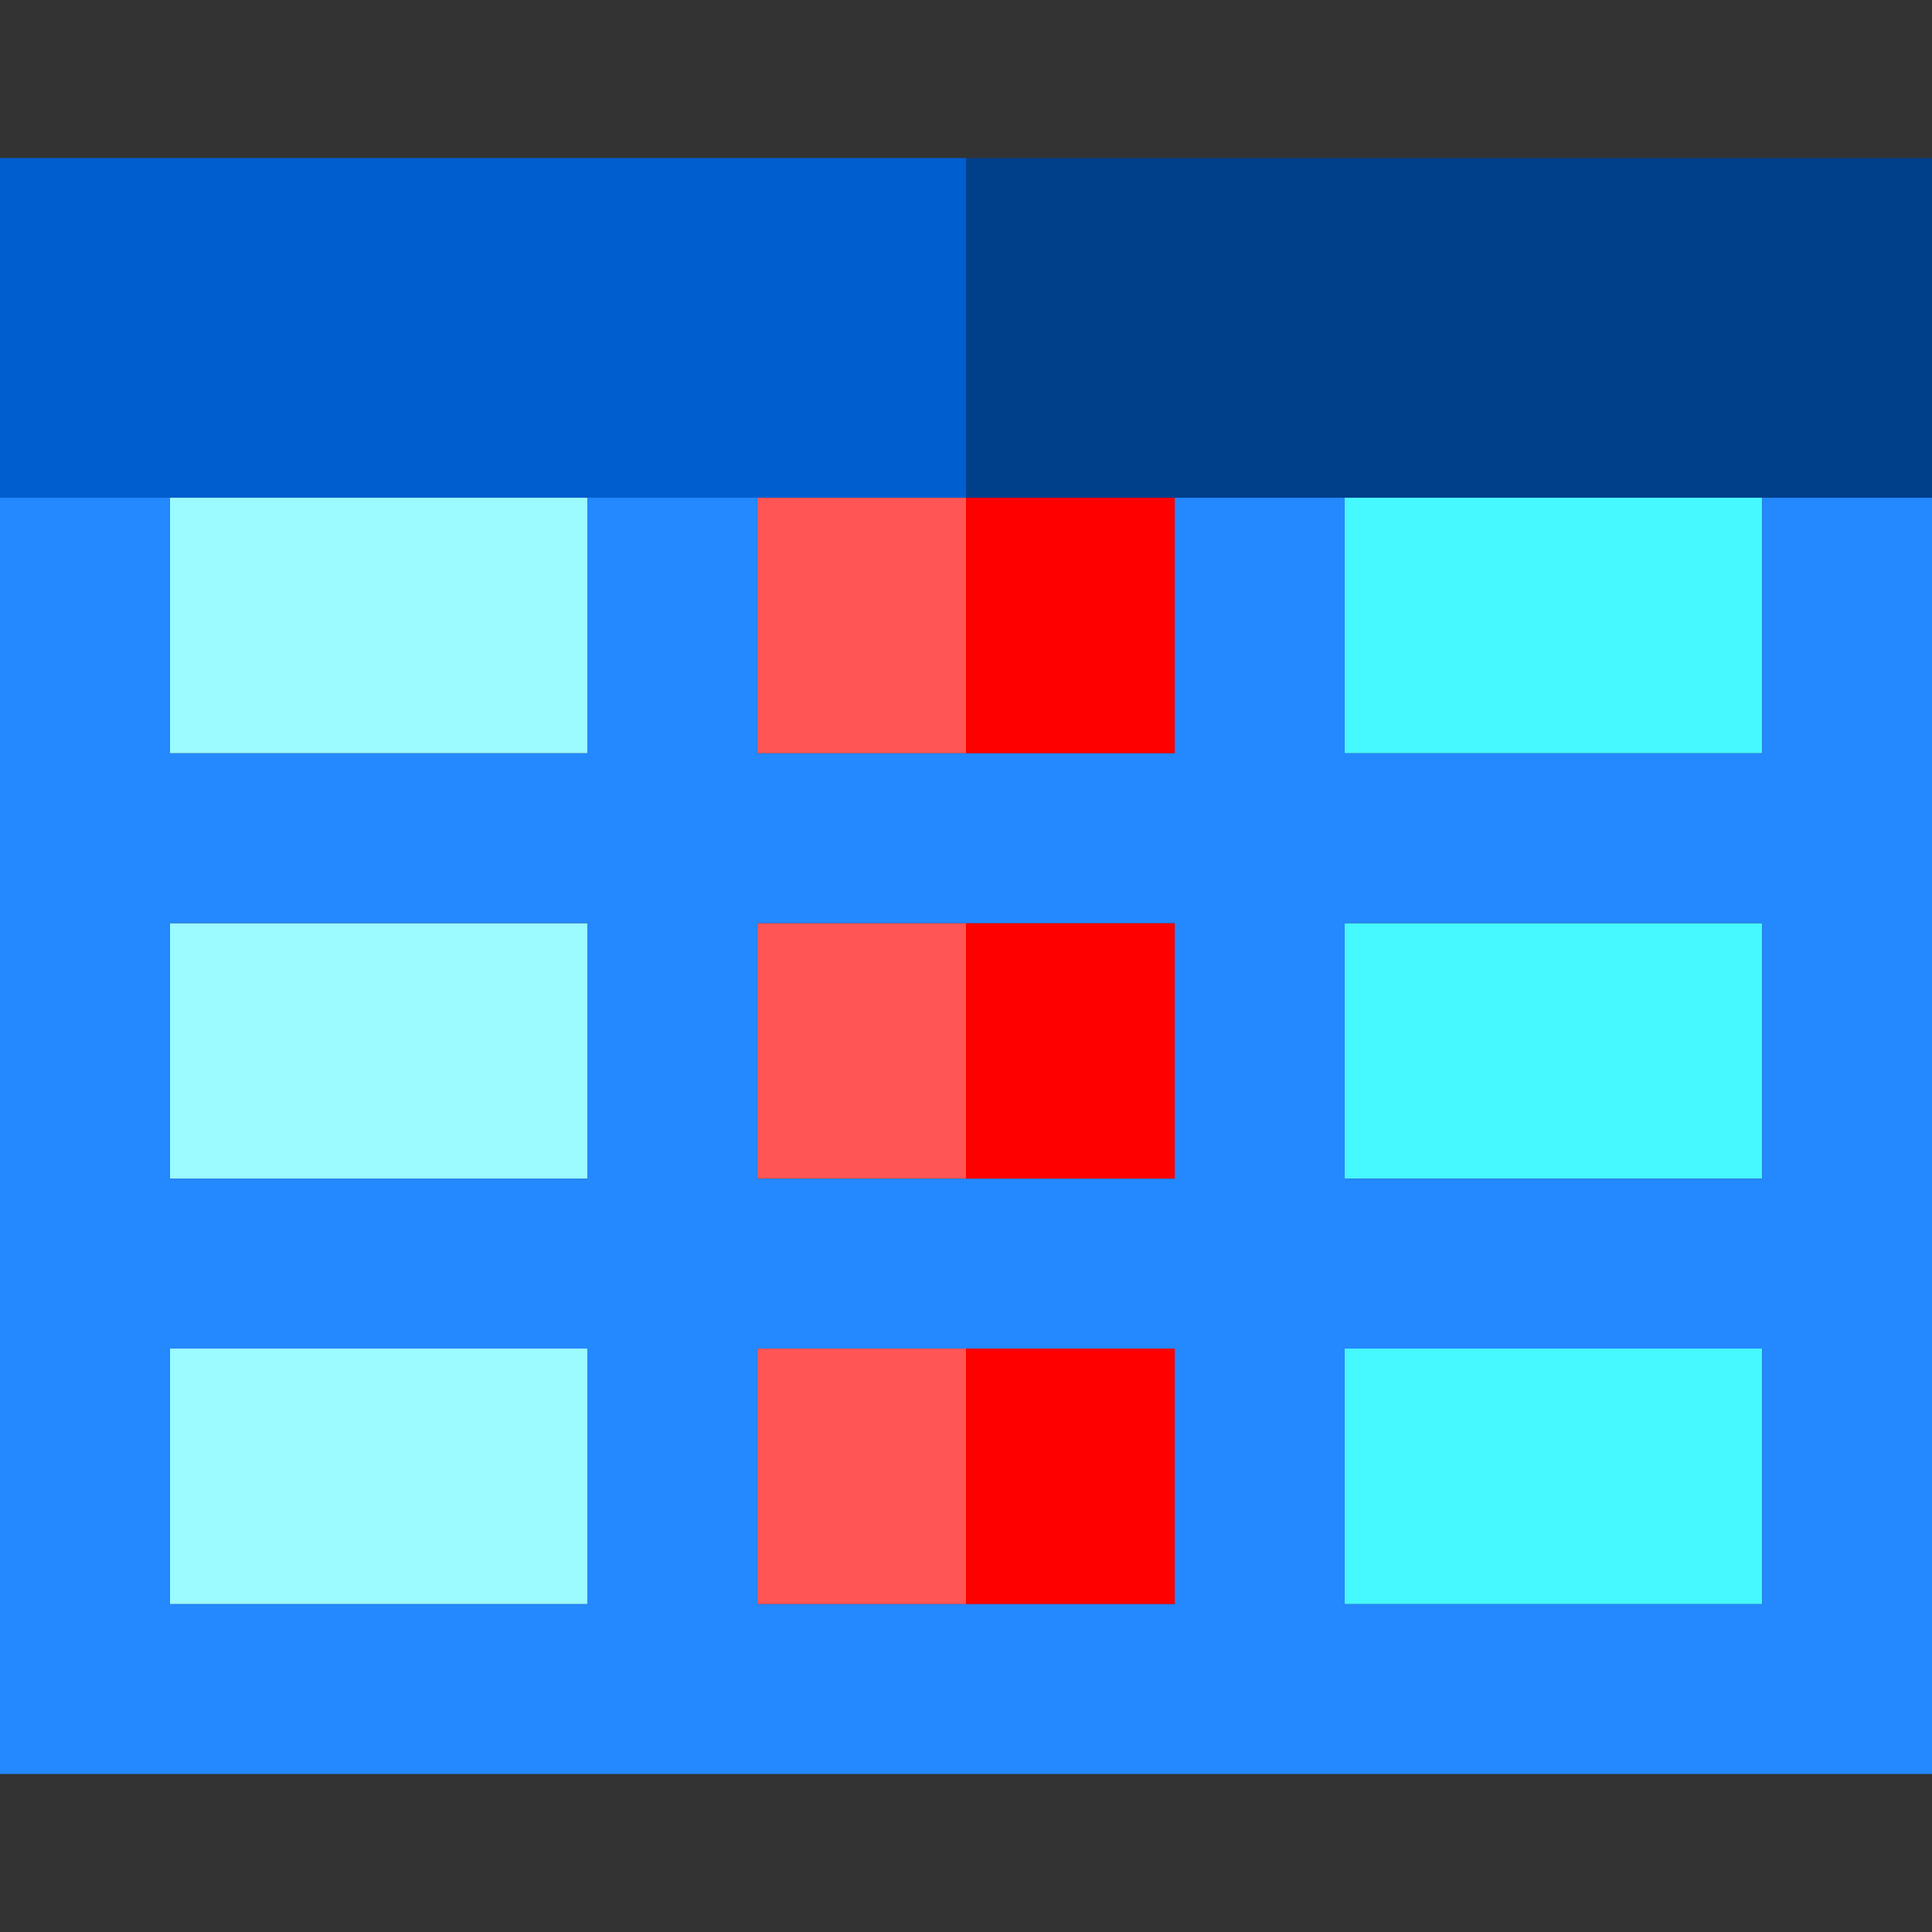<?xml version="1.0" encoding="UTF-8" standalone="no"?>
<svg
   xmlns:dc="http://purl.org/dc/elements/1.1/"
   xmlns:cc="http://creativecommons.org/ns#"
   xmlns:rdf="http://www.w3.org/1999/02/22-rdf-syntax-ns#"
   xmlns:svg="http://www.w3.org/2000/svg"
   xmlns="http://www.w3.org/2000/svg"
   xmlns:sodipodi="http://sodipodi.sourceforge.net/DTD/sodipodi-0.dtd"
   xmlns:inkscape="http://www.inkscape.org/namespaces/inkscape"
   version="1.1"
   id="Layer_1"
   x="0px"
   y="0px"
   viewBox="0 0 455 455"
   style="enable-background:new 0 0 455 455;"
   xml:space="preserve"
   sodipodi:docname="columns.svg"
   inkscape:version="1.0.2 (e86c870879, 2021-01-15)"><rect x="0" y="0" width="455" height="455" fill="#333333" stroke="none"/><defs
   id="defs67">
	
	
	
	
	
	
	
	
	
	
	
	
	
	
	
</defs><sodipodi:namedview
   pagecolor="#ffffff"
   bordercolor="#666666"
   borderopacity="1"
   objecttolerance="10"
   gridtolerance="10"
   guidetolerance="10"
   inkscape:pageopacity="0"
   inkscape:pageshadow="2"
   inkscape:window-width="1680"
   inkscape:window-height="982"
   id="namedview65"
   showgrid="false"
   inkscape:zoom="0.87142857"
   inkscape:cx="314.73977"
   inkscape:cy="217.43865"
   inkscape:window-x="0"
   inkscape:window-y="15"
   inkscape:window-maximized="1"
   inkscape:current-layer="Layer_1" />
<rect
   x="40"
   y="317.595"
   style="fill:#9bfbff"
   width="98.333"
   height="60.19"
   id="rect2" /><rect
   x="178.333"
   y="117.215"
   style="fill:#ff5555"
   width="49.167"
   height="60.19"
   id="rect4" /><rect
   x="178.333"
   y="317.595"
   style="fill:#ff5555"
   width="49.167"
   height="60.19"
   id="rect6" /><rect
   x="40"
   y="117.215"
   style="fill:#9bfbff"
   width="98.333"
   height="60.19"
   id="rect8" /><rect
   x="40"
   y="217.405"
   style="fill:#9bfbff"
   width="98.333"
   height="60.19"
   id="rect10" /><rect
   x="178.333"
   y="217.405"
   style="fill:#ff5555"
   width="49.167"
   height="60.19"
   id="rect12" /><rect
   x="316.667"
   y="217.405"
   style="fill:#46f8ff"
   width="98.333"
   height="60.19"
   id="rect14" /><rect
   x="227.5"
   y="117.215"
   style="fill:#ff0000"
   width="49.167"
   height="60.19"
   id="rect16" /><rect
   x="316.667"
   y="117.215"
   style="fill:#46f8ff"
   width="98.333"
   height="60.19"
   id="rect18" /><rect
   x="316.667"
   y="317.595"
   style="fill:#46f8ff"
   width="98.333"
   height="60.19"
   id="rect20" /><rect
   x="227.5"
   y="217.405"
   style="fill:#ff0000"
   width="49.167"
   height="60.19"
   id="rect22" /><rect
   x="227.5"
   y="317.595"
   style="fill:#ff0000"
   width="49.167"
   height="60.19"
   id="rect24" /><path
   style="fill:#2488ff"
   d="m 415,117.215 v 60.19 h -98.333 v -60.19 h -40 v 60.19 h -98.334 v -60.19 h -40 v 60.19 H 40 v -60.19 H 0 v 300.57 H 455 V 117.215 Z M 40,317.595 h 98.333 v 60.19 H 40 Z m 138.333,0 h 98.334 v 60.19 h -98.334 z m 138.334,0 H 415 v 60.19 H 316.667 Z M 415,217.405 v 60.19 h -98.333 v -60.19 H 415 Z m -138.333,0 v 60.19 h -98.334 v -60.19 z m -138.334,0 v 60.19 H 40 v -60.19 z"
   id="path26" /><rect
   y="37.215"
   style="fill:#005ece"
   width="227.5"
   height="80"
   id="rect28"
   x="0" /><rect
   x="227.5"
   y="37.215"
   style="fill:#003f8a"
   width="227.5"
   height="80"
   id="rect30" />
<g
   id="g34">
</g>
<g
   id="g36">
</g>
<g
   id="g38">
</g>
<g
   id="g40">
</g>
<g
   id="g42">
</g>
<g
   id="g44">
</g>
<g
   id="g46">
</g>
<g
   id="g48">
</g>
<g
   id="g50">
</g>
<g
   id="g52">
</g>
<g
   id="g54">
</g>
<g
   id="g56">
</g>
<g
   id="g58">
</g>
<g
   id="g60">
</g>
<g
   id="g62">
</g>
</svg>
